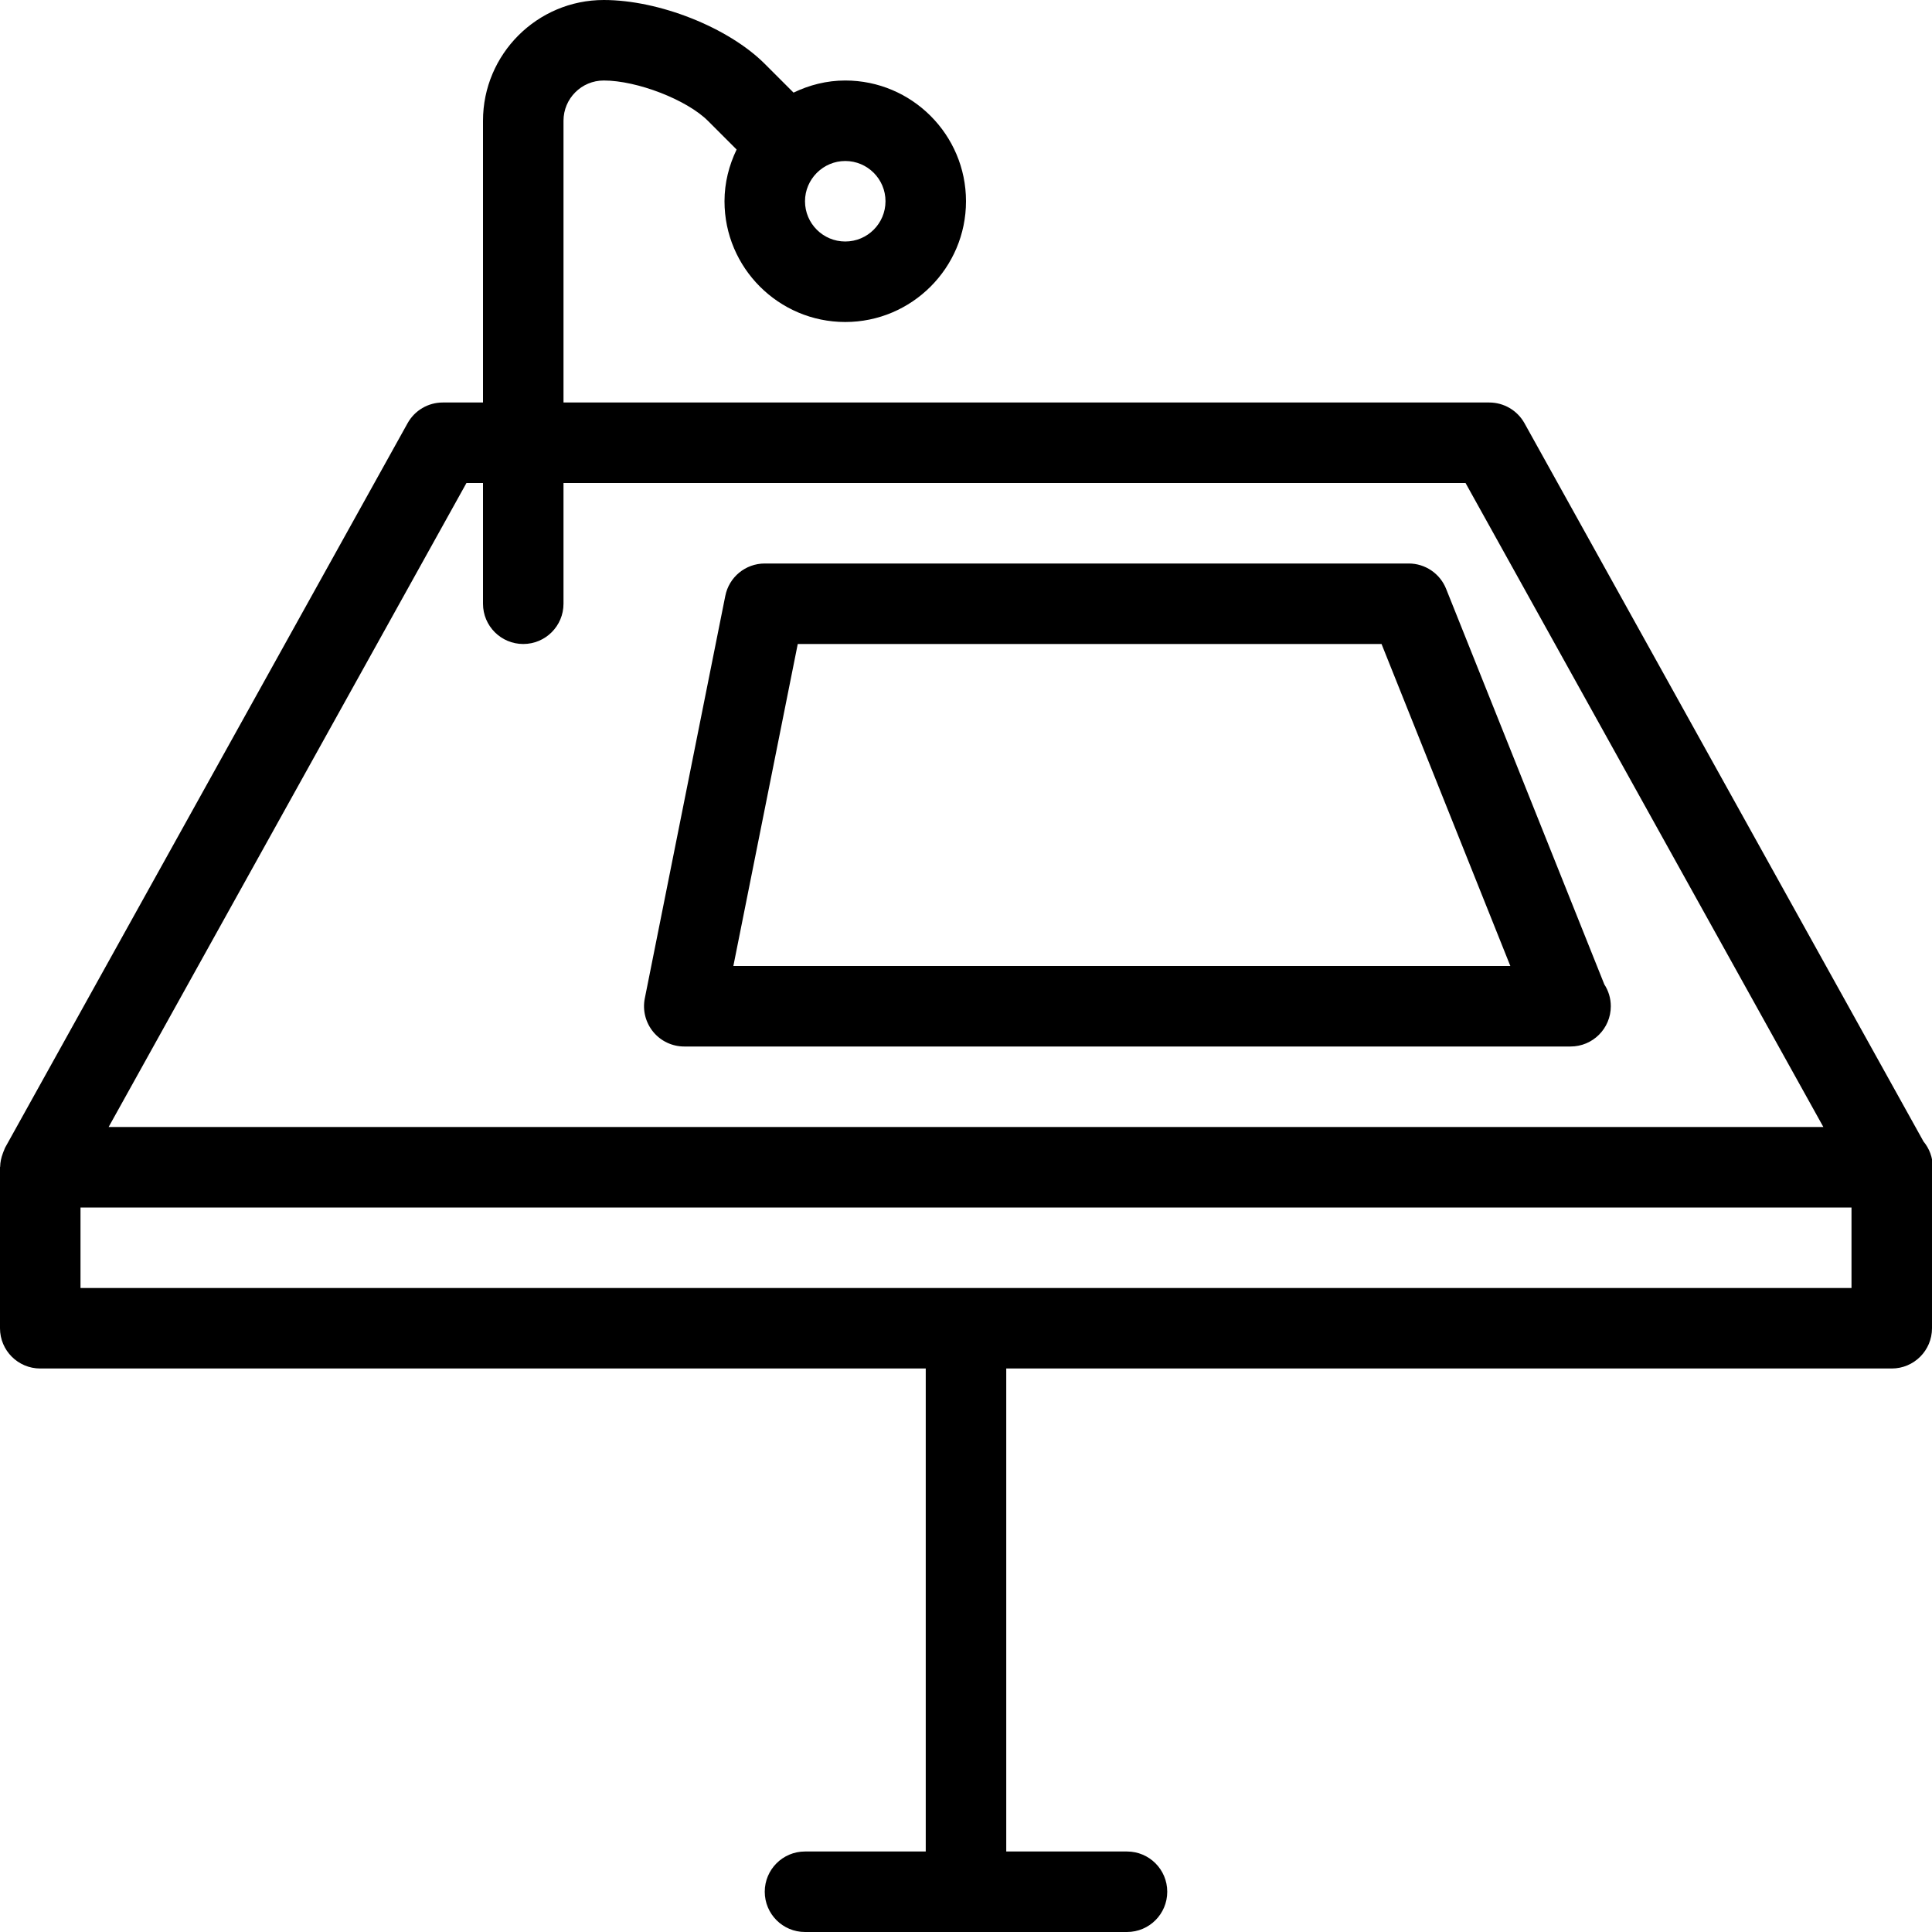 <?xml version="1.0" encoding="utf-8"?>
<!-- Generator: Adobe Illustrator 17.1.0, SVG Export Plug-In . SVG Version: 6.00 Build 0)  -->
<!DOCTYPE svg PUBLIC "-//W3C//DTD SVG 1.0//EN" "http://www.w3.org/TR/2001/REC-SVG-20010904/DTD/svg10.dtd">
<svg version="1.0" id="Layer_1" xmlns="http://www.w3.org/2000/svg" xmlns:xlink="http://www.w3.org/1999/xlink" x="0px" y="0px"
	 width="48px" height="48px" viewBox="0 0 48 48" enable-background="new 0 0 48 48" xml:space="preserve">
<g>
	<path d="M48.02,29c0-0.243-0.087-0.467-0.231-0.64l-9.914-17.846C37.698,10.197,37.363,10,37,10H14V3c0-0.552,0.448-1,1-1
		c0.83,0,2.062,0.478,2.587,1.001l0.714,0.714C18.113,4.106,18,4.539,18,5c0,1.654,1.346,3,3,3s3-1.346,3-3c0-1.654-1.346-3-3-3
		c-0.462,0-0.894,0.113-1.285,0.301l-0.714-0.714C18.096,0.682,16.376,0,15,0c-1.654,0-3,1.346-3,3v7h-1
		c-0.363,0-0.698,0.197-0.874,0.515l-10,18c-0.011,0.02-0.015,0.042-0.025,0.062c-0.013,0.027-0.022,0.054-0.032,0.082
		c-0.039,0.105-0.063,0.213-0.065,0.324C0.003,28.989,0,28.994,0,29v4c0,0.552,0.447,1,1,1h22v12h-3c-0.553,0-1,0.448-1,1
		c0,0.552,0.447,1,1,1h8c0.553,0,1-0.448,1-1c0-0.552-0.447-1-1-1h-3V34h22c0.553,0,1-0.448,1-1v-3.903
		C48.003,29.063,48.02,29.034,48.02,29z M22,5c0,0.552-0.448,1-1,1s-1-0.448-1-1c0-0.273,0.111-0.519,0.288-0.7
		c0.002-0.002,0.004-0.002,0.006-0.004c0.002-0.002,0.003-0.005,0.005-0.007C20.48,4.111,20.727,4,21,4C21.552,4,22,4.448,22,5z
		 M11.589,12H12v3c0,0.552,0.447,1,1,1s1-0.448,1-1v-3h22.411l8.89,16H2.699L11.589,12z M46,32H2v-2h44V32z"/>
	<path d="M39.859,24.457l-3.931-9.828C35.776,14.249,35.409,14,35,14H19c-0.477,0-0.887,0.336-0.98,0.804l-2,10
		c-0.059,0.293,0.018,0.598,0.207,0.83C16.417,25.866,16.7,26,17,26h22c0.007,0,0.015,0,0.02,0c0.553,0,1-0.448,1-1
		C40.02,24.8,39.961,24.613,39.859,24.457z M18.22,24l1.6-8h14.504l3.2,8H18.22z"/>
</g>
</svg>
